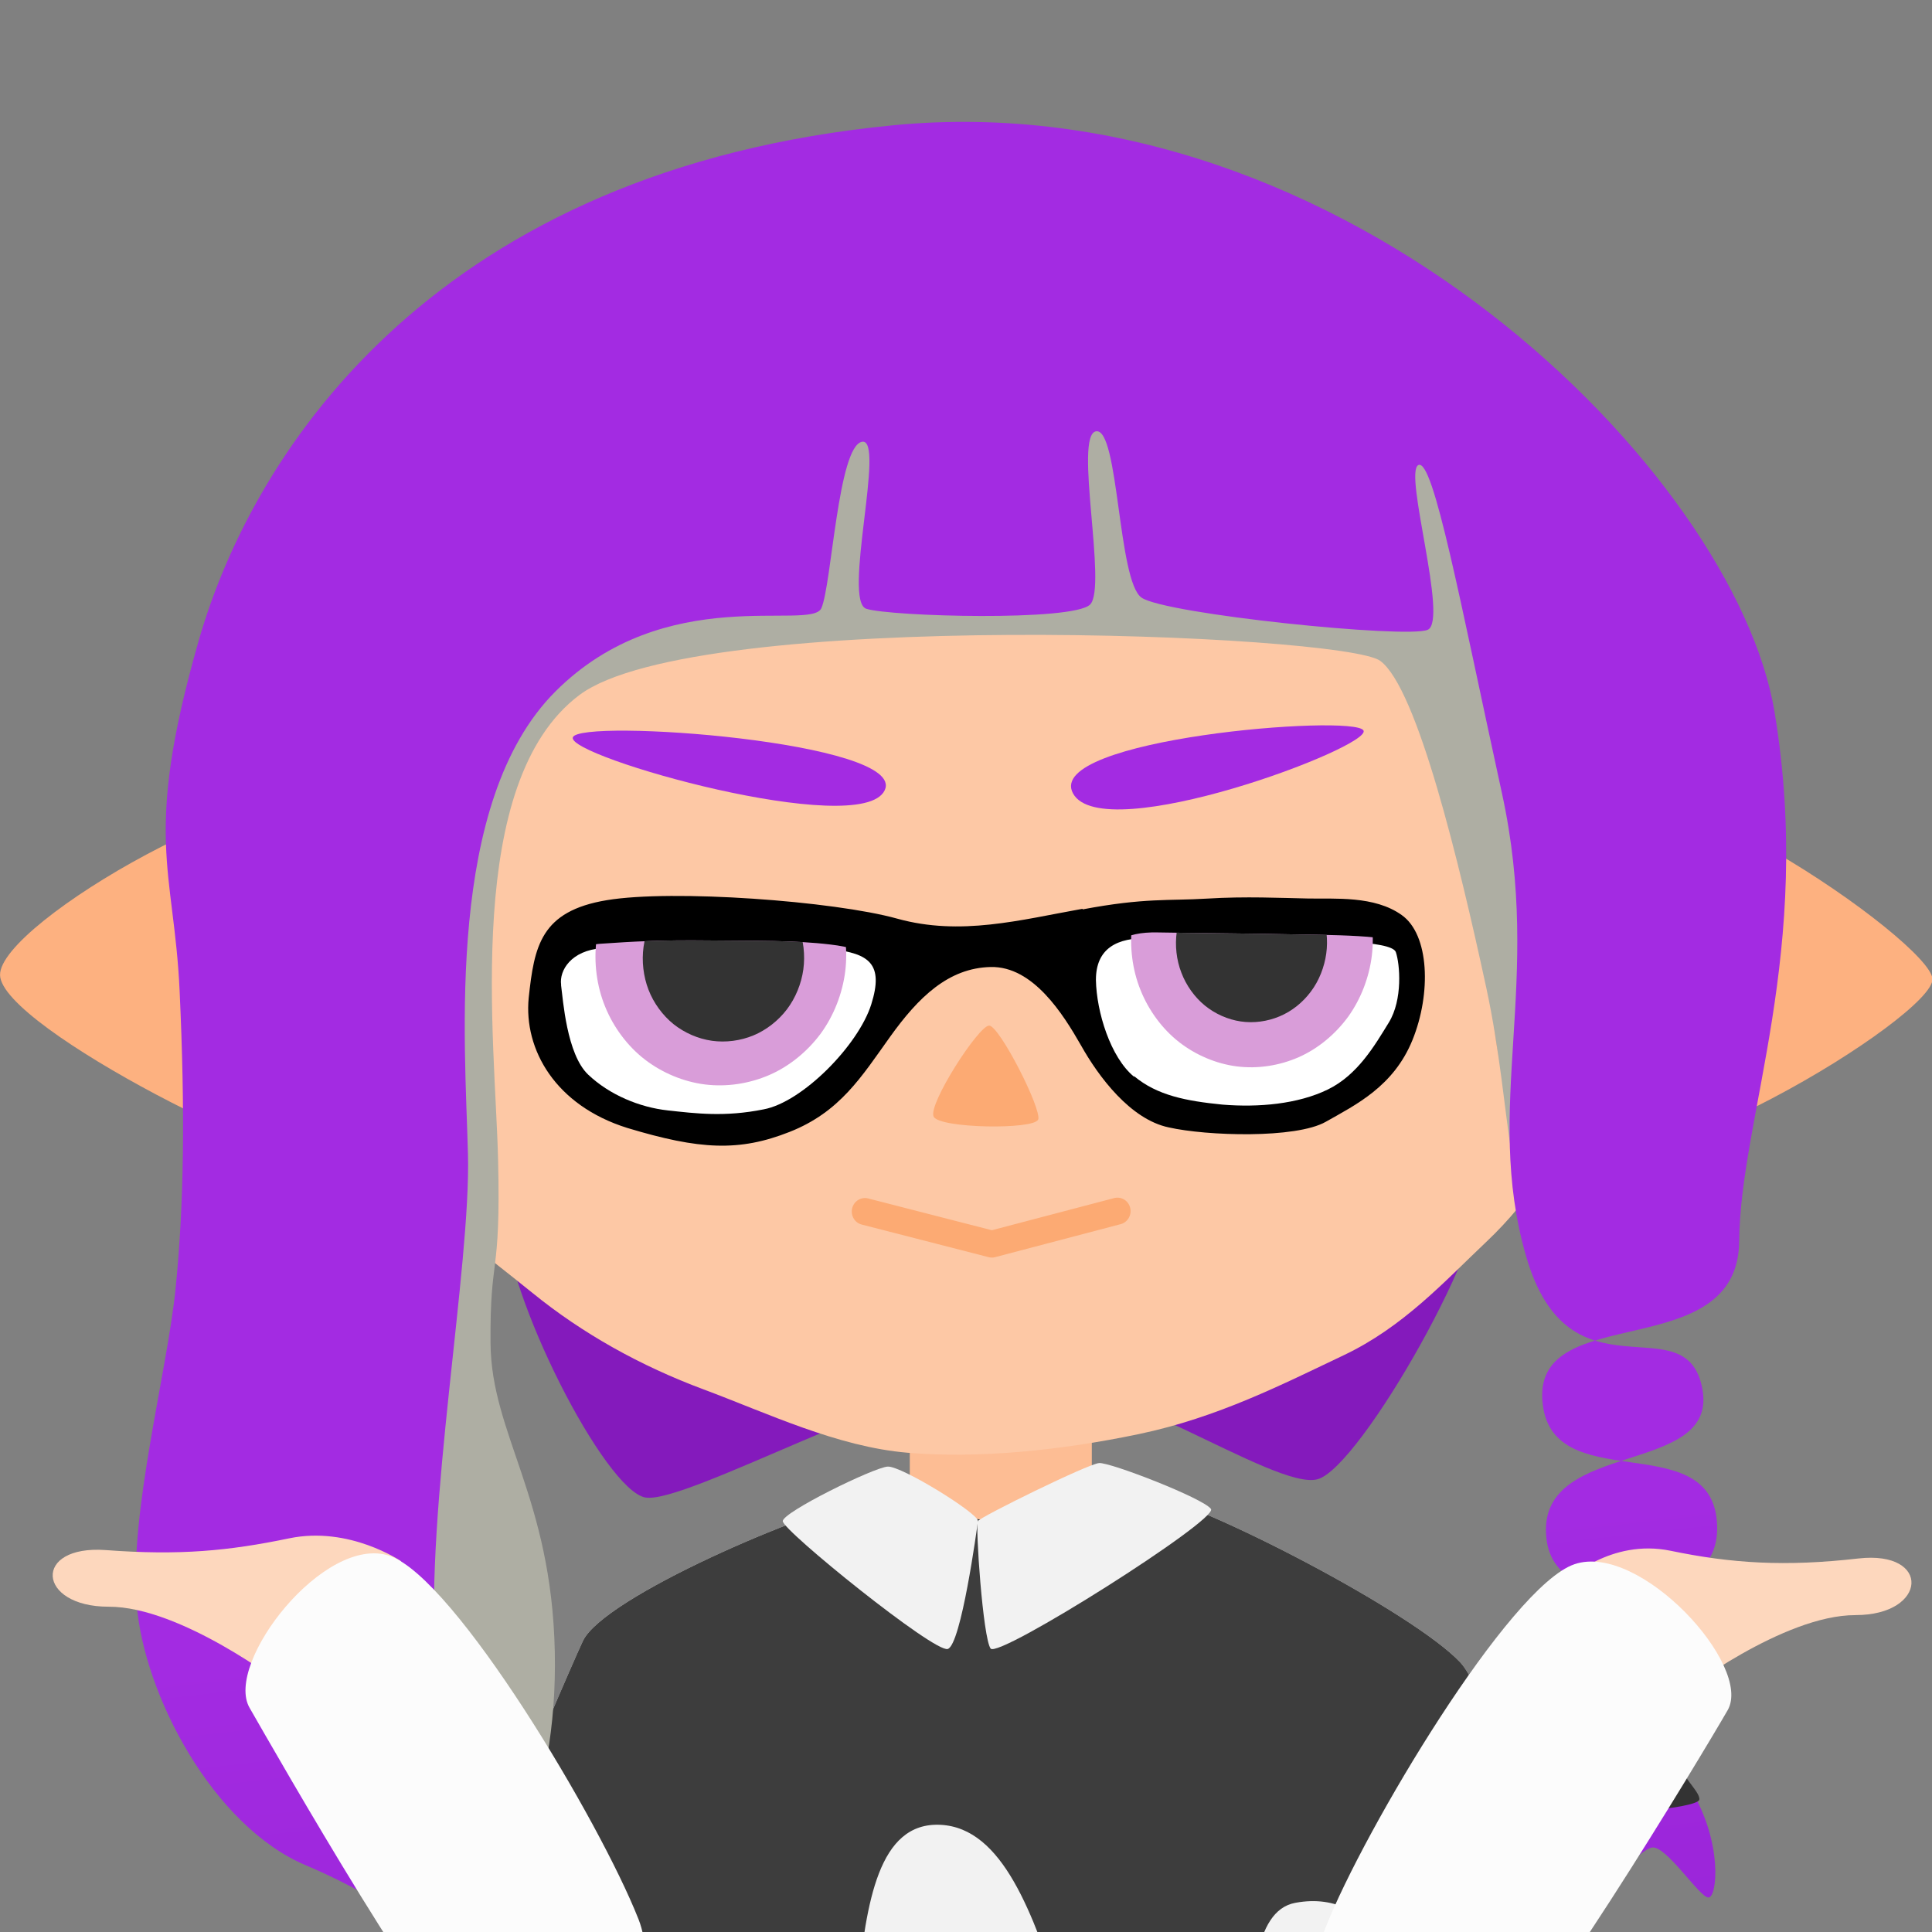 <?xml version="1.0" encoding="UTF-8" standalone="no"?>
<!-- Created with Inkscape (http://www.inkscape.org/) -->

<svg
   width="256"
   height="256"
   viewBox="0 0 67.733 67.733"
   version="1.1"
   id="svg1"
   inkscape:version="1.3.2 (091e20ef0f, 2023-11-25, custom)"
   sodipodi:docname="shrug.svg"
   inkscape:export-filename="shrug.png"
   inkscape:export-xdpi="126"
   inkscape:export-ydpi="126"
   xmlns:inkscape="http://www.inkscape.org/namespaces/inkscape"
   xmlns:sodipodi="http://sodipodi.sourceforge.net/DTD/sodipodi-0.dtd"
   xmlns:xlink="http://www.w3.org/1999/xlink"
   xmlns="http://www.w3.org/2000/svg"
   xmlns:svg="http://www.w3.org/2000/svg"
   xmlns:rdf="http://www.w3.org/1999/02/22-rdf-syntax-ns#"
   xmlns:cc="http://creativecommons.org/ns#">
  <rect x="0" y="0" width="67.733" height="67.733" fill="#808080" stroke="none"/>
  <sodipodi:namedview
     id="namedview1"
     pagecolor="#ffffff"
     bordercolor="#666666"
     borderopacity="1.0"
     inkscape:showpageshadow="2"
     inkscape:pageopacity="0.0"
     inkscape:pagecheckerboard="0"
     inkscape:deskcolor="#d1d1d1"
     inkscape:document-units="px"
     inkscape:zoom="3.1948779"
     inkscape:cx="201.72915"
     inkscape:cy="142.25896"
     inkscape:window-width="1920"
     inkscape:window-height="1004"
     inkscape:window-x="1920"
     inkscape:window-y="1080"
     inkscape:window-maximized="1"
     inkscape:current-layer="layer1" />
  <defs
     id="defs1">
    <linearGradient
       inkscape:collect="always"
       xlink:href="#linearGradient7"
       id="linearGradient8"
       x1="39.472"
       y1="39.675"
       x2="40.626"
       y2="48.889"
       gradientUnits="userSpaceOnUse" />
    <linearGradient
       id="linearGradient7"
       inkscape:collect="always">
      <stop
         style="stop-color:#a32be2;stop-opacity:1;"
         offset="0"
         id="stop7" />
      <stop
         style="stop-color:#8f1dcc;stop-opacity:1;"
         offset="1"
         id="stop8" />
    </linearGradient>
    <clipPath
       clipPathUnits="userSpaceOnUse"
       id="clipPath3">
      <path
         id="path4"
         style="fill:#f2f2f2;fill-opacity:1;stroke-width:0.794;stroke-linecap:round;stroke-linejoin:round"
         d="m 41.914,29.452 c 1.071,0.184 4.607,1.763 5.414,2.496 0.807,0.733 2.133,6.394 2.309,7.344 0.176,0.949 -3.632,0.569 -3.787,0.214 -0.154,-0.355 -0.98,-3.427 -1.236,-3.315 -0.256,0.112 0.809,11.683 0.64,12.206 -0.169,0.522 -0.12,0.88 -0.965,0.936 -0.844,0.056 -10.952,-0.179 -11.051,-0.991 -0.099,-0.811 1.254,-11.976 1.145,-12.131 -0.108,-0.155 -0.992,3.586 -1.134,3.338 -0.142,-0.248 -3.907,0.013 -4.154,-0.507 -0.247,-0.52 2.863,-6.757 3.217,-7.405 0.354,-0.648 3.827,-1.921 4.886,-2.089 1.059,-0.168 1.09,0.306 2.152,0.31 1.062,0.003 1.491,-0.59 2.562,-0.405 z"
         sodipodi:nodetypes="zzzzzzzzzzzzzzz"
         clip-path="none" />
    </clipPath>
    <clipPath
       clipPathUnits="userSpaceOnUse"
       id="clipPath1">
      <path
         id="path2"
         style="display:inline;fill:#ffffff;stroke-width:1.13;stroke-linecap:square;stroke-miterlimit:1.5;paint-order:fill markers stroke"
         inkscape:label="eye white right"
         d="m 35.557,35.287 c 0.01,0.072 0.033,0.357 0.147,0.462 0.115,0.105 0.276,0.17 0.426,0.186 0.15,0.016 0.306,0.034 0.514,-0.004 0.208,-0.038 0.506,-0.333 0.573,-0.542 0.067,-0.21 -0.015,-0.263 -0.214,-0.286 -0.2,-0.023 -0.39,-0.018 -0.651,-0.021 -0.261,-0.003 -0.411,0.006 -0.577,0.017 -0.166,0.011 -0.228,0.116 -0.218,0.189 z"
         sodipodi:nodetypes="zzzzzzzzzz" />
    </clipPath>
    <clipPath
       clipPathUnits="userSpaceOnUse"
       id="clipPath4">
      <path
         id="path5"
         style="display:inline;fill:#ffffff;stroke-width:1.182;stroke-linecap:square;stroke-miterlimit:1.5;paint-order:fill markers stroke"
         inkscape:label="eye white left"
         d="m 36.054,35.78 c 0.13,0.101 0.288,0.131 0.491,0.148 0.203,0.017 0.42,-0.003 0.586,-0.08 0.166,-0.076 0.257,-0.232 0.336,-0.352 0.078,-0.12 0.06,-0.31 0.035,-0.372 -0.025,-0.063 -0.441,-0.059 -0.64,-0.063 -0.199,-0.004 -0.554,-0.006 -0.73,-0.009 -0.177,-0.003 -0.295,0.053 -0.292,0.22 0.003,0.167 0.085,0.408 0.215,0.509 z"
         sodipodi:nodetypes="zzzzzzzzzz" />
    </clipPath>
    <linearGradient
       id="linearGradient13"
       inkscape:collect="always"
       gradientTransform="scale(1.254,0.797)"
       x1="30.162"
       y1="30.967"
       x2="33.453"
       y2="30.967"
       gradientUnits="userSpaceOnUse">
      <stop
         style="stop-color:#fcfcfc;stop-opacity:1;"
         offset="0"
         id="stop11" />
      <stop
         style="stop-color:#fcfcfc;stop-opacity:1;"
         offset="1"
         id="stop12" />
    </linearGradient>
    <linearGradient
       inkscape:collect="always"
       xlink:href="#linearGradient13"
       id="linearGradient12"
       gradientUnits="userSpaceOnUse"
       gradientTransform="scale(1.254,0.797)"
       x1="30.162"
       y1="30.967"
       x2="33.453"
       y2="30.967" />
    <linearGradient
       inkscape:collect="always"
       xlink:href="#linearGradient13"
       id="linearGradient14"
       gradientUnits="userSpaceOnUse"
       gradientTransform="scale(1.254,0.797)"
       x1="30.162"
       y1="30.967"
       x2="33.453"
       y2="30.967" />
  </defs>
  <g
     inkscape:label="Layer 1"
     inkscape:groupmode="layer"
     id="layer1">
    <g
       id="g9"
       inkscape:label="body"
       transform="matrix(2.048,0,0,2.384,-45.74,-17.891)">
      <rect
         style="fill:#fdbd94;fill-opacity:1;stroke-width:0.794;stroke-linecap:round;stroke-linejoin:round"
         id="rect11"
         width="3.116"
         height="1.824"
         x="37.908"
         y="28.124" />
      <g
         id="g14"
         inkscape:label="shirt">
        <path
           id="rect10"
           style="fill:#f2f2f2;fill-opacity:1;stroke-width:0.794;stroke-linecap:round;stroke-linejoin:round"
           d="m 41.914,29.452 c 1.071,0.184 4.607,1.763 5.414,2.496 0.807,0.733 2.133,6.394 2.309,7.344 0.176,0.949 -3.632,0.569 -3.787,0.214 -0.154,-0.355 -0.98,-3.427 -1.236,-3.315 -0.256,0.112 0.809,11.683 0.64,12.206 -0.169,0.522 -0.12,0.88 -0.965,0.936 -0.844,0.056 -10.952,-0.179 -11.051,-0.991 -0.099,-0.811 1.254,-11.976 1.145,-12.131 -0.108,-0.155 -0.992,3.586 -1.134,3.338 -0.142,-0.248 -3.907,0.013 -4.154,-0.507 -0.247,-0.52 2.863,-6.757 3.217,-7.405 0.354,-0.648 3.827,-1.921 4.886,-2.089 1.059,-0.168 1.09,0.306 2.152,0.31 1.062,0.003 1.491,-0.59 2.562,-0.405 z"
           sodipodi:nodetypes="zzzzzzzzzzzzzzz"
           clip-path="none" />
        <path
           id="rect14"
           style="display:inline;fill:#3d3d3d;fill-opacity:1;stroke-width:0.794;stroke-linecap:round;stroke-linejoin:round"
           d="m 28.129,29.59 h 22.467 c 0,0 -0.561,7.067 -2.488,7.107 -1.928,0.041 -2.13,-1.444 -3.6,-1.21 -1.47,0.235 -0.053,4.479 -2.035,4.195 -1.982,-0.284 -1.901,-5.249 -4.038,-5.342 -2.137,-0.093 -0.809,4.801 -2.526,4.967 -1.717,0.166 -1.036,-3.092 -2.176,-3.099 -1.14,-0.007 -2.889,0.751 -3.966,0.253 -1.077,-0.498 -1.637,-6.871 -1.637,-6.871 z"
           sodipodi:nodetypes="cczzzzzzzc"
           inkscape:label="pattern"
           clip-path="url(#clipPath3)" />
      </g>
      <path
         id="rect12"
         style="display:inline;fill:#f2f2f2;stroke-width:0.794;stroke-linecap:round;stroke-linejoin:round"
         d="m 35.733,29.875 c 0.002,-0.135 1.558,-0.789 1.795,-0.803 0.237,-0.014 1.563,0.695 1.547,0.801 -0.016,0.106 -0.288,1.821 -0.517,1.881 -0.229,0.06 -2.826,-1.744 -2.824,-1.879 z"
         sodipodi:nodetypes="zzzzz" />
      <path
         id="rect13"
         style="display:inline;fill:#f2f2f2;stroke-width:0.794;stroke-linecap:round;stroke-linejoin:round"
         d="m 39.074,29.873 c 0.046,-0.063 1.884,-0.841 2.075,-0.853 0.19,-0.013 1.785,0.518 1.915,0.675 0.13,0.157 -3.639,2.205 -3.772,2.053 -0.132,-0.151 -0.264,-1.812 -0.218,-1.875 z"
         sodipodi:nodetypes="zzzzzz" />
    </g>
    <g
       id="g12898-2-9"
       inkscape:label="head"
       transform="matrix(2.256,0.029,-0.029,2.256,-49.025,-50.226)"
       style="display:inline">
      <path
         id="rect19720-1"
         style="fill:#841abc;fill-opacity:1;stroke-width:0.27;stroke-linecap:round;stroke-linejoin:round;stroke-miterlimit:1.5;paint-order:fill markers stroke"
         d="m 30.077,40.704 c -0.042,-1.308 14.931,-1.37 15.171,-0.642 0.24,0.728 -1.801,4.452 -2.468,4.639 -0.666,0.188 -3.318,-1.684 -4.864,-1.573 -1.546,0.111 -4.951,2.09 -5.575,1.991 -0.624,-0.098 -2.222,-3.108 -2.265,-4.415 z"
         sodipodi:nodetypes="zzzzzz" />
      <path
         id="path12850-2-2"
         style="fill:#fdc8a5;fill-opacity:1;stroke-width:1.802;stroke-linecap:square;stroke-linejoin:round;stroke-miterlimit:1.5;paint-order:stroke fill markers"
         d="m 45.477,28.091 c 0.913,0.829 1.219,1.79 1.336,2.784 0.117,0.994 0.046,2.02 0.207,2.978 0.16,0.958 0.436,1.941 0.584,2.9 0.148,0.96 -0.388,1.034 -0.738,1.896 -0.351,0.863 -0.806,1.647 -1.511,2.33 -0.64,0.621 -1.27,1.338 -2.197,1.792 -0.927,0.454 -1.937,0.991 -3.163,1.264 -1.226,0.273 -2.494,0.414 -3.59,0.336 -1.096,-0.078 -2.197,-0.591 -3.181,-0.943 -0.984,-0.352 -1.893,-0.842 -2.685,-1.47 -0.793,-0.628 -1.483,-1.077 -2.071,-1.908 -0.587,-0.831 -1.031,-1.746 -1.246,-2.71 -0.215,-0.963 -0.09,-1.979 0.129,-2.953 0.22,-0.973 0.535,-1.904 0.7,-2.697 0.165,-0.793 0.06,-1.435 0.097,-2.042 0.038,-0.607 0.219,-1.179 0.958,-1.832 0.739,-0.653 1.972,-0.792 3.362,-0.764 1.39,0.028 2.937,0.224 4.305,0.24 1.368,0.016 3.087,-0.199 4.693,-0.211 1.606,-0.012 3.098,0.18 4.011,1.008 z"
         sodipodi:nodetypes="ssssssssssssssssssssss"
         inkscape:label="face" />
      <path
         id="path12852-8-7"
         style="display:inline;fill:#fdb180;fill-opacity:1;stroke-width:2.267;stroke-linecap:square;stroke-linejoin:round;stroke-miterlimit:1.5;paint-order:stroke fill markers"
         inkscape:label="ear right"
         inkscape:transform-center-x="0.98289171"
         inkscape:transform-center-y="-0.00069508439"
         d="m 22.209,37.131 c -0.028,-0.816 4.281,-3.346 5.231,-2.728 0.95,0.618 0.489,5.293 0.003,5.56 -0.487,0.267 -5.206,-2.016 -5.234,-2.832 z"
         sodipodi:nodetypes="zzzz" />
      <path
         id="path12854-9-0"
         style="display:inline;fill:#fdb180;fill-opacity:1;stroke-width:2.267;stroke-linecap:square;stroke-linejoin:round;stroke-miterlimit:1.5;paint-order:stroke fill markers"
         inkscape:label="ear left"
         inkscape:transform-center-x="-0.98272617"
         inkscape:transform-center-y="-0.00070035279"
         d="m 52.235,36.803 c -0.042,-0.572 -4.634,-3.696 -5.9,-2.782 -1.266,0.914 -1.263,4.804 -0.003,5.56 1.261,0.755 5.945,-2.206 5.903,-2.778 z"
         sodipodi:nodetypes="zzzz" />
      <g
         id="g12888-7-9"
         inkscape:label="face feat"
         transform="matrix(1.753,0.043,-0.044,1.795,-28.841,-26.778)"
         style="stroke-width:1.04">
        <path
           id="path12860-1-3"
           style="display:inline;fill:#fcaa73;stroke-width:1.625;stroke-linecap:square;stroke-linejoin:round;stroke-miterlimit:1.5;paint-order:stroke fill markers"
           inkscape:label="nose"
           d="m 39.237,35.799 c -0.032,0.09 -0.871,0.109 -0.926,0.008 -0.056,-0.102 0.37,-0.805 0.462,-0.805 0.092,-1.4e-4 0.496,0.708 0.465,0.798 z"
           sodipodi:nodetypes="zzzz" />
        <g
           id="g30205"
           inkscape:label="eye"
           transform="matrix(-4.489,-0.085,-0.006,5.144,199.327,-118.067)"
           style="display:none;stroke-width:1.04">
          <path
             id="rect29546"
             style="display:inline;fill:#000000;fill-opacity:1;stroke-width:0.51;stroke-linecap:square;stroke-miterlimit:1.5;paint-order:fill markers stroke"
             inkscape:label="eye patch"
             d="m 35.338,30.048 c 0.066,0.017 0.101,0.016 0.228,0.08 0.127,0.064 0.179,0.068 0.329,0.018 0.15,-0.049 0.427,-0.104 0.562,-0.047 0.136,0.058 0.165,0.174 0.171,0.26 0.005,0.085 -0.02,0.178 -0.16,0.207 -0.141,0.028 -0.276,0.019 -0.371,-0.019 -0.095,-0.038 -0.133,-0.098 -0.184,-0.166 -0.051,-0.068 -0.106,-0.119 -0.187,-0.125 -0.081,-0.006 -0.143,0.069 -0.18,0.118 -0.037,0.05 -0.102,0.116 -0.176,0.125 -0.074,0.01 -0.245,0.005 -0.301,-0.026 -0.056,-0.031 -0.127,-0.065 -0.159,-0.143 -0.032,-0.078 -0.033,-0.198 0.042,-0.247 0.075,-0.049 0.143,-0.05 0.185,-0.053 0.042,-0.002 0.135,0.002 0.202,0.018 z"
             sodipodi:nodetypes="zzzzzzzzzzzzzzzzz" />
          <g
             id="g8"
             inkscape:label="close"
             style="display:inline;stroke-width:1.04">
            <path
               id="rect7"
               style="display:inline;fill:none;stroke:#ffffff;stroke-width:0.057;stroke-linecap:round;stroke-linejoin:round;stroke-dasharray:none"
               d="m 36.543,30.27 c 0,0 -0.148,-0.043 -0.302,0.004 -0.154,0.047 -0.233,0.097 -0.233,0.097 0,0 0.077,-0.049 0.233,-0.097 0.155,-0.049 0.302,-0.004 0.302,-0.004 z"
               sodipodi:nodetypes="czczc" />
            <path
               id="path8"
               style="display:inline;fill:none;stroke:#ffffff;stroke-width:0.057;stroke-linecap:round;stroke-linejoin:round;stroke-dasharray:none"
               d="m 34.974,30.172 c 0,0 0.153,-0.023 0.299,0.045 0.146,0.067 0.2,0.127 0.2,0.127 0,0 -0.053,-0.058 -0.2,-0.127 -0.147,-0.069 -0.299,-0.045 -0.299,-0.045 z"
               sodipodi:nodetypes="czczc" />
          </g>
        </g>
        <g
           id="g1668"
           inkscape:label="blush"
           transform="matrix(0.983,-0.036,0.038,1.001,-0.079,2.206)"
           style="display:none">
          <path
             id="rect1664"
             style="fill:#e1536c;fill-opacity:0.6;stroke-width:0.102;stroke-linecap:round;stroke-linejoin:round;stroke-miterlimit:1.5;paint-order:markers stroke fill"
             d="m 34.039,35.027 c 0.151,-0.185 0.521,-0.27 0.854,-0.28 0.333,-0.01 0.891,0.066 1.058,0.278 0.167,0.212 0.151,0.342 -0.005,0.543 -0.156,0.201 -0.612,0.281 -0.953,0.283 -0.341,0.002 -0.854,-0.07 -1.006,-0.283 -0.151,-0.213 -0.1,-0.356 0.052,-0.541 z"
             sodipodi:nodetypes="zzzzzzz" />
          <path
             id="path1670"
             style="fill:#e1536c;fill-opacity:0.599;stroke-width:0.102;stroke-linecap:round;stroke-linejoin:round;stroke-miterlimit:1.5;paint-order:markers stroke fill"
             d="m 42.429,34.993 c -0.151,-0.185 -0.521,-0.27 -0.854,-0.28 -0.333,-0.01 -0.891,0.066 -1.058,0.278 -0.167,0.212 -0.151,0.342 0.005,0.543 0.156,0.201 0.612,0.281 0.953,0.283 0.341,0.002 0.854,-0.07 1.006,-0.283 0.151,-0.213 0.1,-0.356 -0.052,-0.541 z"
             sodipodi:nodetypes="zzzzzzz" />
        </g>
        <g
           id="g30205-0"
           inkscape:label="eye"
           transform="matrix(-4.611,-0.127,-0.053,5.285,205.099,-120.871)"
           style="display:inline;stroke-width:1.04">
          <path
             id="rect29546-6"
             style="display:inline;fill:#000000;fill-opacity:1;stroke-width:0.51;stroke-linecap:square;stroke-miterlimit:1.5;paint-order:fill markers stroke"
             inkscape:label="eye patch"
             d="m 35.554,30.151 c 0.119,0.025 0.232,0.058 0.355,0.036 0.123,-0.022 0.434,-0.024 0.559,0.001 0.126,0.025 0.135,0.083 0.141,0.168 0.005,0.085 -0.061,0.173 -0.201,0.202 -0.141,0.028 -0.217,0.027 -0.312,-0.011 -0.095,-0.038 -0.133,-0.098 -0.184,-0.166 -0.051,-0.068 -0.106,-0.119 -0.187,-0.125 -0.081,-0.006 -0.143,0.069 -0.18,0.118 -0.037,0.05 -0.102,0.116 -0.176,0.125 -0.074,0.01 -0.245,0.005 -0.301,-0.026 -0.056,-0.031 -0.127,-0.065 -0.159,-0.143 -0.032,-0.078 -0.023,-0.174 0.032,-0.203 0.054,-0.029 0.13,-0.019 0.181,-0.017 0.05,0.002 0.121,0.003 0.194,0.011 0.074,0.008 0.119,0.005 0.238,0.031 z"
             sodipodi:nodetypes="zzzzzzzzzzzzzzzz" />
          <g
             id="g7"
             inkscape:label="open"
             style="display:inline;stroke-width:1.04">
            <path
               id="path35304"
               style="display:inline;fill:#ffffff;stroke-width:0.381;stroke-linecap:square;stroke-miterlimit:1.5;paint-order:fill markers stroke"
               inkscape:label="eye white right"
               d="m 36.548,30.332 c -0.005,0.023 -0.017,0.112 -0.06,0.143 -0.043,0.031 -0.102,0.048 -0.156,0.05 -0.054,0.002 -0.11,0.005 -0.184,-0.012 -0.074,-0.016 -0.176,-0.115 -0.197,-0.183 -0.021,-0.068 0.009,-0.083 0.081,-0.086 0.072,-0.003 0.14,0.002 0.234,0.006 0.094,0.004 0.147,0.01 0.207,0.017 0.059,0.007 0.08,0.041 0.075,0.064 z"
               sodipodi:nodetypes="zzzzzzzzzz" />
            <path
               id="path35306"
               style="display:inline;fill:#ffffff;stroke-width:0.388;stroke-linecap:square;stroke-miterlimit:1.5;paint-order:fill markers stroke"
               inkscape:label="eye white left"
               d="m 35.44,30.419 c -0.046,0.029 -0.102,0.035 -0.172,0.037 -0.07,0.001 -0.145,-0.009 -0.201,-0.036 -0.056,-0.027 -0.086,-0.077 -0.111,-0.116 -0.025,-0.039 -0.016,-0.097 -0.007,-0.116 0.01,-0.019 0.153,-0.01 0.222,-0.007 0.069,0.003 0.191,0.009 0.253,0.011 0.061,0.002 0.101,0.022 0.098,0.074 -0.004,0.052 -0.035,0.125 -0.082,0.154 z"
               sodipodi:nodetypes="zzzzzzzzzz" />
            <g
               id="g35470"
               inkscape:label="pupil"
               transform="matrix(-0.359,-0.02,-0.015,0.316,49.845,19.884)"
               style="display:inline;stroke-width:1.04"
               mask="none"
               clip-path="url(#clipPath1)">
              <path
                 id="path35360"
                 style="fill:#d99dd9;fill-opacity:1;stroke-width:1.101;stroke-linecap:square;stroke-linejoin:round;stroke-miterlimit:1.5;paint-order:stroke fill markers"
                 d="m 36.953,35.564 c -0.07,0.092 -0.166,0.169 -0.273,0.214 -0.107,0.045 -0.228,0.063 -0.344,0.049 -0.115,-0.014 -0.229,-0.06 -0.322,-0.129 -0.093,-0.069 -0.169,-0.167 -0.214,-0.273 -0.046,-0.106 -0.063,-0.229 -0.049,-0.344 0.014,-0.115 0.06,-0.23 0.129,-0.322 0.07,-0.092 0.166,-0.169 0.273,-0.214 0.107,-0.045 0.228,-0.063 0.344,-0.049 0.115,0.014 0.229,0.06 0.322,0.129 0.093,0.069 0.169,0.167 0.214,0.273 0.046,0.106 0.063,0.229 0.049,0.344 -0.014,0.115 -0.06,0.23 -0.129,0.322 z"
                 sodipodi:nodetypes="zzzzzzzzzzzzz"
                 mask="none" />
              <path
                 id="path35466"
                 style="fill:#333333;fill-opacity:1;stroke-width:0.946;stroke-linecap:square;stroke-linejoin:round;stroke-miterlimit:1.5;paint-order:stroke fill markers"
                 d="m 36.772,35.438 c -0.046,0.059 -0.109,0.107 -0.178,0.135 -0.069,0.028 -0.148,0.038 -0.222,0.028 -0.074,-0.01 -0.147,-0.041 -0.206,-0.086 -0.059,-0.046 -0.107,-0.109 -0.135,-0.178 -0.028,-0.069 -0.038,-0.148 -0.028,-0.222 0.01,-0.074 0.041,-0.148 0.086,-0.206 0.046,-0.059 0.109,-0.107 0.178,-0.135 0.069,-0.028 0.148,-0.038 0.222,-0.028 0.074,0.01 0.147,0.041 0.206,0.086 0.059,0.046 0.107,0.109 0.135,0.178 0.028,0.069 0.038,0.148 0.028,0.222 -0.01,0.074 -0.041,0.148 -0.086,0.206 z"
                 sodipodi:nodetypes="zzzzzzzzzzzzz"
                 mask="none" />
            </g>
            <g
               id="g35479"
               inkscape:label="pupil"
               transform="matrix(-0.346,-0.019,-0.015,0.31,48.436,20.002)"
               style="display:inline;stroke-width:1.04"
               mask="none"
               clip-path="url(#clipPath4)">
              <path
                 id="path35475"
                 style="fill:#d99dd9;fill-opacity:1;stroke-width:1.101;stroke-linecap:square;stroke-linejoin:round;stroke-miterlimit:1.5;paint-order:stroke fill markers"
                 d="m 37.194,35.495 c -0.07,0.092 -0.166,0.169 -0.273,0.214 -0.107,0.045 -0.228,0.063 -0.344,0.049 -0.115,-0.014 -0.229,-0.06 -0.322,-0.129 -0.093,-0.069 -0.169,-0.167 -0.214,-0.273 -0.046,-0.106 -0.063,-0.229 -0.049,-0.344 0.014,-0.115 0.06,-0.23 0.129,-0.322 0.07,-0.092 0.166,-0.169 0.273,-0.214 0.107,-0.045 0.228,-0.063 0.344,-0.049 0.115,0.014 0.229,0.06 0.322,0.129 0.093,0.069 0.169,0.167 0.214,0.273 0.046,0.106 0.063,0.229 0.049,0.344 -0.014,0.115 -0.06,0.23 -0.129,0.322 z"
                 sodipodi:nodetypes="zzzzzzzzzzzzz"
                 mask="none" />
              <path
                 id="path35477"
                 style="fill:#333333;fill-opacity:1;stroke-width:0.917;stroke-linecap:square;stroke-linejoin:round;stroke-miterlimit:1.5;paint-order:stroke fill markers"
                 d="m 36.986,35.363 c -0.044,0.057 -0.105,0.104 -0.173,0.131 -0.067,0.027 -0.143,0.037 -0.215,0.027 -0.072,-0.01 -0.143,-0.04 -0.2,-0.084 -0.057,-0.044 -0.104,-0.106 -0.131,-0.173 -0.028,-0.067 -0.037,-0.144 -0.027,-0.215 0.01,-0.071 0.039,-0.143 0.084,-0.2 0.044,-0.057 0.105,-0.104 0.173,-0.131 0.067,-0.027 0.143,-0.037 0.215,-0.027 0.072,0.01 0.143,0.04 0.2,0.084 0.057,0.044 0.104,0.106 0.131,0.173 0.028,0.067 0.037,0.144 0.027,0.215 -0.01,0.071 -0.039,0.143 -0.084,0.2 z"
                 sodipodi:nodetypes="zzzzzzzzzzzzzz"
                 mask="none" />
            </g>
          </g>
          <g
             id="g8-2"
             inkscape:label="close"
             style="display:none;stroke-width:1.04">
            <path
               id="rect7-6"
               style="display:inline;fill:none;stroke:#ffffff;stroke-width:0.057;stroke-linecap:round;stroke-linejoin:round;stroke-dasharray:none"
               d="m 36.5,30.238 c 0,0 -0.158,-0.009 -0.276,0.027 -0.119,0.036 -0.2,0.117 -0.2,0.117 0,0 0.082,-0.078 0.2,-0.117 0.118,-0.039 0.276,-0.027 0.276,-0.027 z"
               sodipodi:nodetypes="czczc" />
            <path
               id="path8-1"
               style="display:inline;fill:none;stroke:#ffffff;stroke-width:0.057;stroke-linecap:round;stroke-linejoin:round;stroke-dasharray:none"
               d="m 34.993,30.16 c 0,0 0.134,-0.02 0.28,0.047 0.146,0.067 0.177,0.121 0.177,0.121 0,0 -0.03,-0.052 -0.177,-0.121 -0.147,-0.069 -0.28,-0.047 -0.28,-0.047 z"
               sodipodi:nodetypes="czczc" />
          </g>
        </g>
        <g
           id="g12886-0-0"
           inkscape:label="lashes"
           transform="matrix(-4.507,-0.236,-0.236,4.507,208.552,-93.541)"
           style="display:inline;stroke-width:1.04">
          <path
             id="path12882-3-2"
             style="display:inline;fill:#a32be2;fill-opacity:1;stroke-width:0.542;stroke-linecap:square;stroke-miterlimit:1.5;paint-order:fill markers stroke"
             inkscape:label="right"
             d="m 35.954,29.952 c -0.068,0.099 -0.579,-0.142 -0.557,-0.171 0.022,-0.03 0.625,0.072 0.557,0.171 z"
             sodipodi:nodetypes="zzz" />
          <path
             id="path12884-6-3"
             style="display:inline;fill:#a32be2;fill-opacity:1;stroke-width:0.55;stroke-linecap:square;stroke-miterlimit:1.5;paint-order:fill markers stroke"
             inkscape:label="left"
             d="m 36.323,29.979 c 0.038,0.098 0.628,-0.009 0.619,-0.047 -0.009,-0.038 -0.657,-0.05 -0.619,0.047 z"
             sodipodi:nodetypes="zzz" />
        </g>
        <path
           id="rect25600-7"
           style="display:inline;fill:none;stroke:#fcaa73;stroke-width:0.233;stroke-linecap:round;stroke-linejoin:round;stroke-miterlimit:1.5;stroke-dasharray:none;stroke-opacity:1;paint-order:fill markers stroke"
           d="m 39.97,36.565 -1.101,0.326 -1.135,-0.241"
           sodipodi:nodetypes="ccc" />
        <g
           id="g29947"
           inkscape:label="mouth"
           transform="matrix(-2.245,-0.216,-0.248,2.545,127.409,-34.053)"
           style="display:none">
          <path
             id="rect29358"
             style="fill:#000000;fill-opacity:1;stroke-width:0.529;stroke-linecap:square;stroke-miterlimit:1.5;paint-order:fill markers stroke"
             inkscape:label="mouth"
             d="m 35.438,30.702 c 0.021,-0.01 0.317,0.022 0.634,0.05 0.318,0.028 0.575,0.049 0.597,0.067 0.021,0.018 -0.064,0.168 -0.084,0.215 -0.02,0.046 -0.096,0.139 -0.121,0.145 -0.025,0.006 -0.337,0.023 -0.464,0.011 -0.127,-0.012 -0.434,-0.081 -0.455,-0.1 -0.021,-0.019 -0.067,-0.113 -0.082,-0.164 -0.015,-0.052 -0.046,-0.213 -0.025,-0.223 z"
             sodipodi:nodetypes="zzzzzzzzzz" />
          <path
             id="path29517"
             style="fill:#ffffff;fill-opacity:1;stroke-width:0.529;stroke-linecap:square;stroke-miterlimit:1.5;paint-order:fill markers stroke"
             inkscape:label="teeth top"
             d="m 36.073,30.75 c 0.311,0.029 0.593,0.051 0.608,0.074 0.014,0.022 -0.206,0.022 -0.23,0.031 -0.024,0.009 -0.028,0.092 -0.052,0.093 -0.024,4.31e-4 -0.08,-0.07 -0.103,-0.083 -0.022,-0.013 -0.447,-0.057 -0.472,-0.049 -0.025,0.008 -0.068,0.074 -0.09,0.071 -0.023,-0.003 -0.021,-0.085 -0.036,-0.101 -0.016,-0.016 -0.283,-0.049 -0.26,-0.081 0.023,-0.033 0.324,0.018 0.636,0.046 z"
             sodipodi:nodetypes="zzzzzzzzzzz" />
          <path
             id="path29519"
             style="fill:#ffffff;fill-opacity:1;stroke-width:0.529;stroke-linecap:square;stroke-miterlimit:1.5;paint-order:fill markers stroke"
             inkscape:label="teeth bottom"
             d="m 35.928,31.108 c 0.015,-0.005 0.075,-0.07 0.09,-0.068 0.015,0.002 0.071,0.078 0.086,0.089 0.015,0.011 0.357,0.009 0.361,0.05 0.003,0.04 -0.306,0.025 -0.461,0.012 -0.155,-0.013 -0.467,-0.074 -0.449,-0.107 0.018,-0.033 0.359,0.03 0.374,0.025 z"
             sodipodi:nodetypes="zzzzzzzz" />
        </g>
      </g>
      <g
         id="g12896-1-7"
         inkscape:label="hair"
         transform="matrix(1.718,0,0,1.718,-27.44,-22.33)">
        <path
           id="path12890-0-3"
           style="fill:#aeaea3;stroke-width:1.058;stroke-linecap:square;stroke-linejoin:round;stroke-miterlimit:1.5;paint-order:stroke fill markers"
           d="m 41.447,29.635 c 1.481,0.454 0.61,0.167 1.32,1.155 0.71,0.988 1.917,3.622 1.686,4.881 -0.231,1.259 -0.953,2.134 -1.435,1.554 -0.482,-0.58 -0.417,-1.541 -0.675,-2.669 -0.259,-1.128 -0.659,-2.705 -0.998,-2.948 -0.34,-0.243 -6.192,-0.401 -7.237,0.401 -1.045,0.802 -0.723,3.123 -0.683,4.214 0.04,1.091 -0.064,0.841 -0.047,1.661 0.017,0.82 0.569,1.386 0.617,2.779 0.048,1.393 -0.46,2.274 -0.756,2.427 -0.296,0.153 -2.201,-1.292 -2.071,-4.665 0.13,-3.374 0.27,-6.987 2.604,-8.783 2.334,-1.797 6.194,-0.462 7.675,-0.008 z"
           sodipodi:nodetypes="zzzzzzzzzzzzzzz"
           inkscape:label="hair under" />
        <path
           id="path12892-6-6"
           style="fill:url(#linearGradient8);fill-opacity:1;stroke-width:1.058;stroke-linecap:square;stroke-linejoin:round;stroke-miterlimit:1.5;paint-order:stroke fill markers"
           d="m 36.877,26.821 c 4.095,-0.45 7.654,3.046 8.04,5.203 0.386,2.157 -0.263,3.664 -0.258,4.789 0.005,1.125 -1.833,0.561 -1.762,1.46 0.071,0.899 1.516,0.214 1.593,1.081 0.077,0.867 -1.299,0.515 -1.29,1.343 0.009,0.829 0.801,0.621 1.09,1.09 0.29,0.469 0.248,0.966 0.167,0.967 -0.081,0.001 -0.392,-0.473 -0.518,-0.445 -0.126,0.027 -0.486,0.462 -0.554,0.467 -0.068,0.004 -0.161,-0.434 0.076,-0.996 0.237,-0.561 1.174,-0.343 1.089,-1.179 -0.085,-0.836 -1.548,-0.263 -1.604,-1.118 -0.057,-0.855 1.555,-0.541 1.397,-1.328 -0.157,-0.787 -1.202,0.172 -1.61,-1.181 -0.409,-1.353 0.126,-2.469 -0.272,-4.184 -0.398,-1.716 -0.659,-3.025 -0.794,-2.957 -0.135,0.068 0.293,1.407 0.103,1.489 -0.19,0.083 -2.374,-0.111 -2.591,-0.258 -0.217,-0.147 -0.225,-1.532 -0.43,-1.499 -0.205,0.033 0.122,1.412 -0.035,1.568 -0.157,0.156 -1.802,0.131 -2.022,0.064 -0.221,-0.066 0.157,-1.553 -0.059,-1.51 -0.216,0.042 -0.258,1.295 -0.348,1.509 -0.09,0.214 -1.413,-0.225 -2.397,0.786 -0.984,1.011 -0.775,3.175 -0.736,4.195 0.039,1.02 -0.345,3.211 -0.236,4.545 0.11,1.334 0.66,2.113 0.322,2.368 -0.338,0.255 -0.628,-0.122 -1.469,-0.464 -0.841,-0.341 -1.487,-1.52 -1.562,-2.351 -0.075,-0.831 0.249,-2.089 0.316,-2.847 0.067,-0.758 0.067,-1.599 0.002,-2.699 -0.065,-1.1 -0.353,-1.381 0.13,-3.159 0.483,-1.779 2.128,-4.299 6.223,-4.749 z"
           sodipodi:nodetypes="zzzzzzzzzzzzzzzzzzzzzzzzzzzzzzzzzzz"
           inkscape:label="hair" />
        <path
           id="path12894-3-1"
           style="fill:#333333;stroke-width:1.058;stroke-linecap:square;stroke-linejoin:round;stroke-miterlimit:1.5;paint-order:stroke fill markers"
           d="m 44.448,41.085 c -0.062,0.116 -0.297,0.181 -0.295,0.367 10e-4,0.185 0.223,0.341 0.21,0.419 -0.013,0.078 -0.995,0.195 -0.965,0.01 0.03,-0.185 0.211,-0.175 0.161,-0.343 -0.049,-0.168 -0.296,-0.352 -0.343,-0.488 -0.047,-0.136 1.294,-0.081 1.232,0.035 z"
           sodipodi:nodetypes="zzzzzzzz"
           inkscape:label="hair tie" />
      </g>
    </g>
    <g
       id="g23-5"
       inkscape:label="arms"
       style="display:inline;stroke-width:1.228"
       transform="matrix(-1.689,1.78,1.78,1.689,51.743,-45.38)"
       inkscape:transform-center-x="0.26357054"
       inkscape:transform-center-y="0.0024349054">
      <g
         id="g20-5"
         inkscape:label="right"
         transform="matrix(0.379,1.316,-1.316,0.379,62.267,-42.553)">
        <path
           id="rect24-6"
           style="display:inline;fill:#fdd7bd;fill-opacity:1;stroke-width:0.881;stroke-linecap:round;stroke-linejoin:round"
           d="m 36.146,24.661 c 0.38,0.649 1.615,1.148 1.615,1.148 l -0.48,1.721 c 0,0 -0.591,-0.276 -0.797,-0.886 -0.207,-0.611 -0.423,-1.075 -0.862,-1.709 -0.439,-0.634 0.144,-0.923 0.524,-0.274 z"
           sodipodi:nodetypes="zcczzz" />
        <path
           id="rect25-2"
           style="display:inline;fill:url(#linearGradient14);stroke-width:0.794;stroke-linecap:round;stroke-linejoin:round"
           d="m 41.751,27.775 c -1.08,0.169 -4.031,0.151 -4.577,-0.318 -0.546,-0.469 0.09,-2.059 0.625,-2.064 0.534,-0.005 4.06,-0.055 4.421,0.222 0.361,0.277 0.612,1.99 -0.468,2.16 z"
           sodipodi:nodetypes="zzzzzz" />
      </g>
      <g
         id="g12"
         inkscape:label="right"
         transform="matrix(1.334,0.309,0.309,-1.334,-29.416,54.275)">
        <path
           id="path11"
           style="display:inline;fill:#fdd7bd;fill-opacity:1;stroke-width:0.881;stroke-linecap:round;stroke-linejoin:round"
           d="m 36.146,24.661 c 0.38,0.649 1.615,1.148 1.615,1.148 l -0.397,1.631 c 0,0 -0.613,-0.167 -0.82,-0.778 -0.207,-0.611 -0.46,-1.113 -0.923,-1.728 -0.463,-0.615 0.144,-0.923 0.524,-0.274 z"
           sodipodi:nodetypes="zcczzz" />
        <path
           id="path12"
           style="display:inline;fill:url(#linearGradient12);stroke-width:0.794;stroke-linecap:round;stroke-linejoin:round"
           d="m 41.751,27.775 c -1.08,0.169 -4.031,0.151 -4.577,-0.318 -0.546,-0.469 -0.032,-2.145 0.503,-2.15 0.534,-0.005 4.182,0.031 4.543,0.308 0.361,0.277 0.612,1.99 -0.468,2.16 z"
           sodipodi:nodetypes="zzzzzz" />
      </g>
    </g>
  </g>
</svg>
